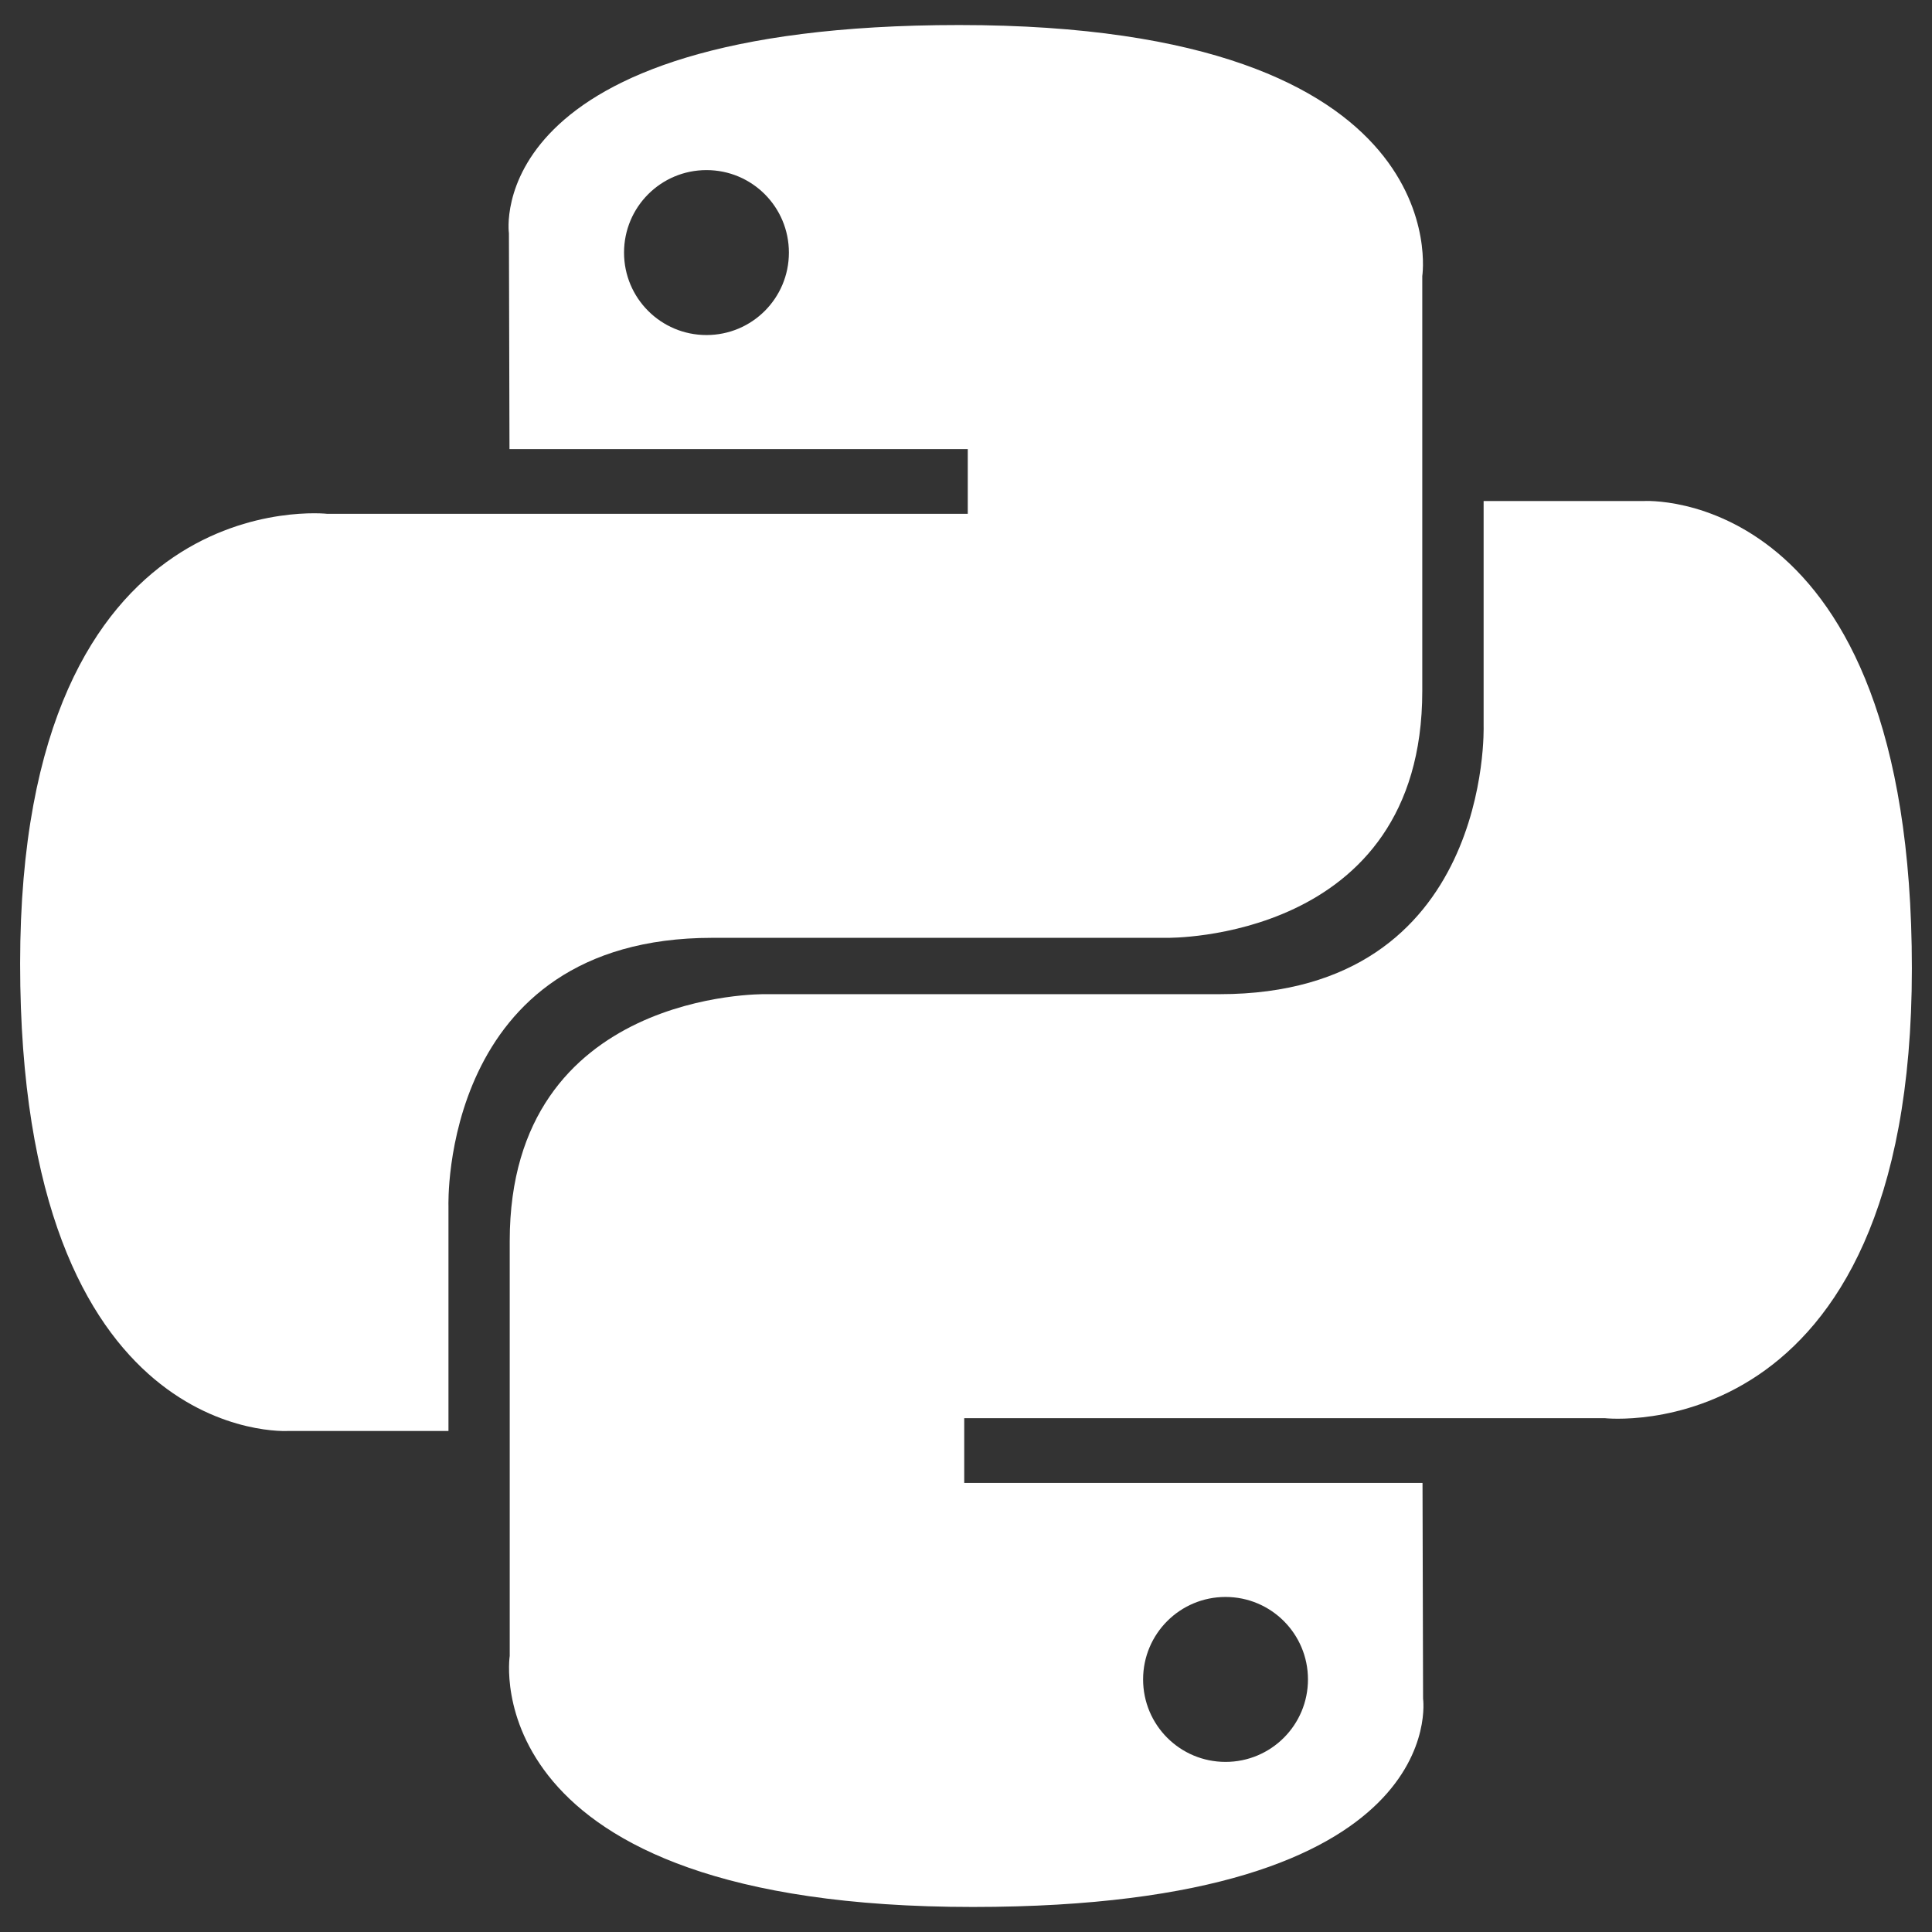 <svg width="24" height="24" viewBox="0 0 24 24" fill="none" xmlns="http://www.w3.org/2000/svg">
<rect x="0" y="0" width="24" height="24" fill="#333333" stroke="none"/>
<path d="M11.915 0.311C5.95 0.311 6.322 2.898 6.322 2.898L6.329 5.579H12.022V6.383H4.067C4.067 6.383 0.25 5.95 0.25 11.97C0.25 17.989 3.582 17.776 3.582 17.776H5.571V14.982C5.571 14.982 5.463 11.65 8.849 11.65H14.496C14.496 11.65 17.668 11.702 17.668 8.585V3.43C17.668 3.43 18.15 0.311 11.915 0.311ZM8.776 2.113C9.343 2.113 9.8 2.571 9.8 3.138C9.8 3.704 9.343 4.162 8.776 4.162C8.21 4.162 7.752 3.704 7.752 3.138C7.752 2.571 8.21 2.113 8.776 2.113Z" fill="url(#paint0_linear_2_15)"/>
<path d="M12.085 23.689C18.051 23.689 17.678 21.102 17.678 21.102L17.671 18.422H11.978V17.617H19.933C19.933 17.617 23.75 18.05 23.75 12.03C23.75 6.011 20.418 6.224 20.418 6.224H18.43V9.017C18.43 9.017 18.537 12.35 15.151 12.35H9.504C9.504 12.35 6.332 12.298 6.332 15.415V20.57C6.332 20.57 5.85 23.689 12.085 23.689ZM15.224 21.887C14.658 21.887 14.2 21.429 14.2 20.862C14.2 20.296 14.658 19.838 15.224 19.838C15.79 19.838 16.248 20.296 16.248 20.862C16.248 21.429 15.79 21.887 15.224 21.887Z" fill="url(#paint1_linear_2_15)"/>
<defs>
<linearGradient id="paint0_linear_2_15" x1="226.089" y1="210.587" x2="1390.67" y2="1363.54" gradientUnits="userSpaceOnUse">
<stop stop-color="white"/>
<stop offset="1" stop-color="white"/>
</linearGradient>
<linearGradient id="paint1_linear_2_15" x1="339.655" y1="365.653" x2="1590.28" y2="1547.91" gradientUnits="userSpaceOnUse">
<stop stop-color="white"/>
<stop offset="1" stop-color="white"/>
</linearGradient>
</defs>
</svg>
